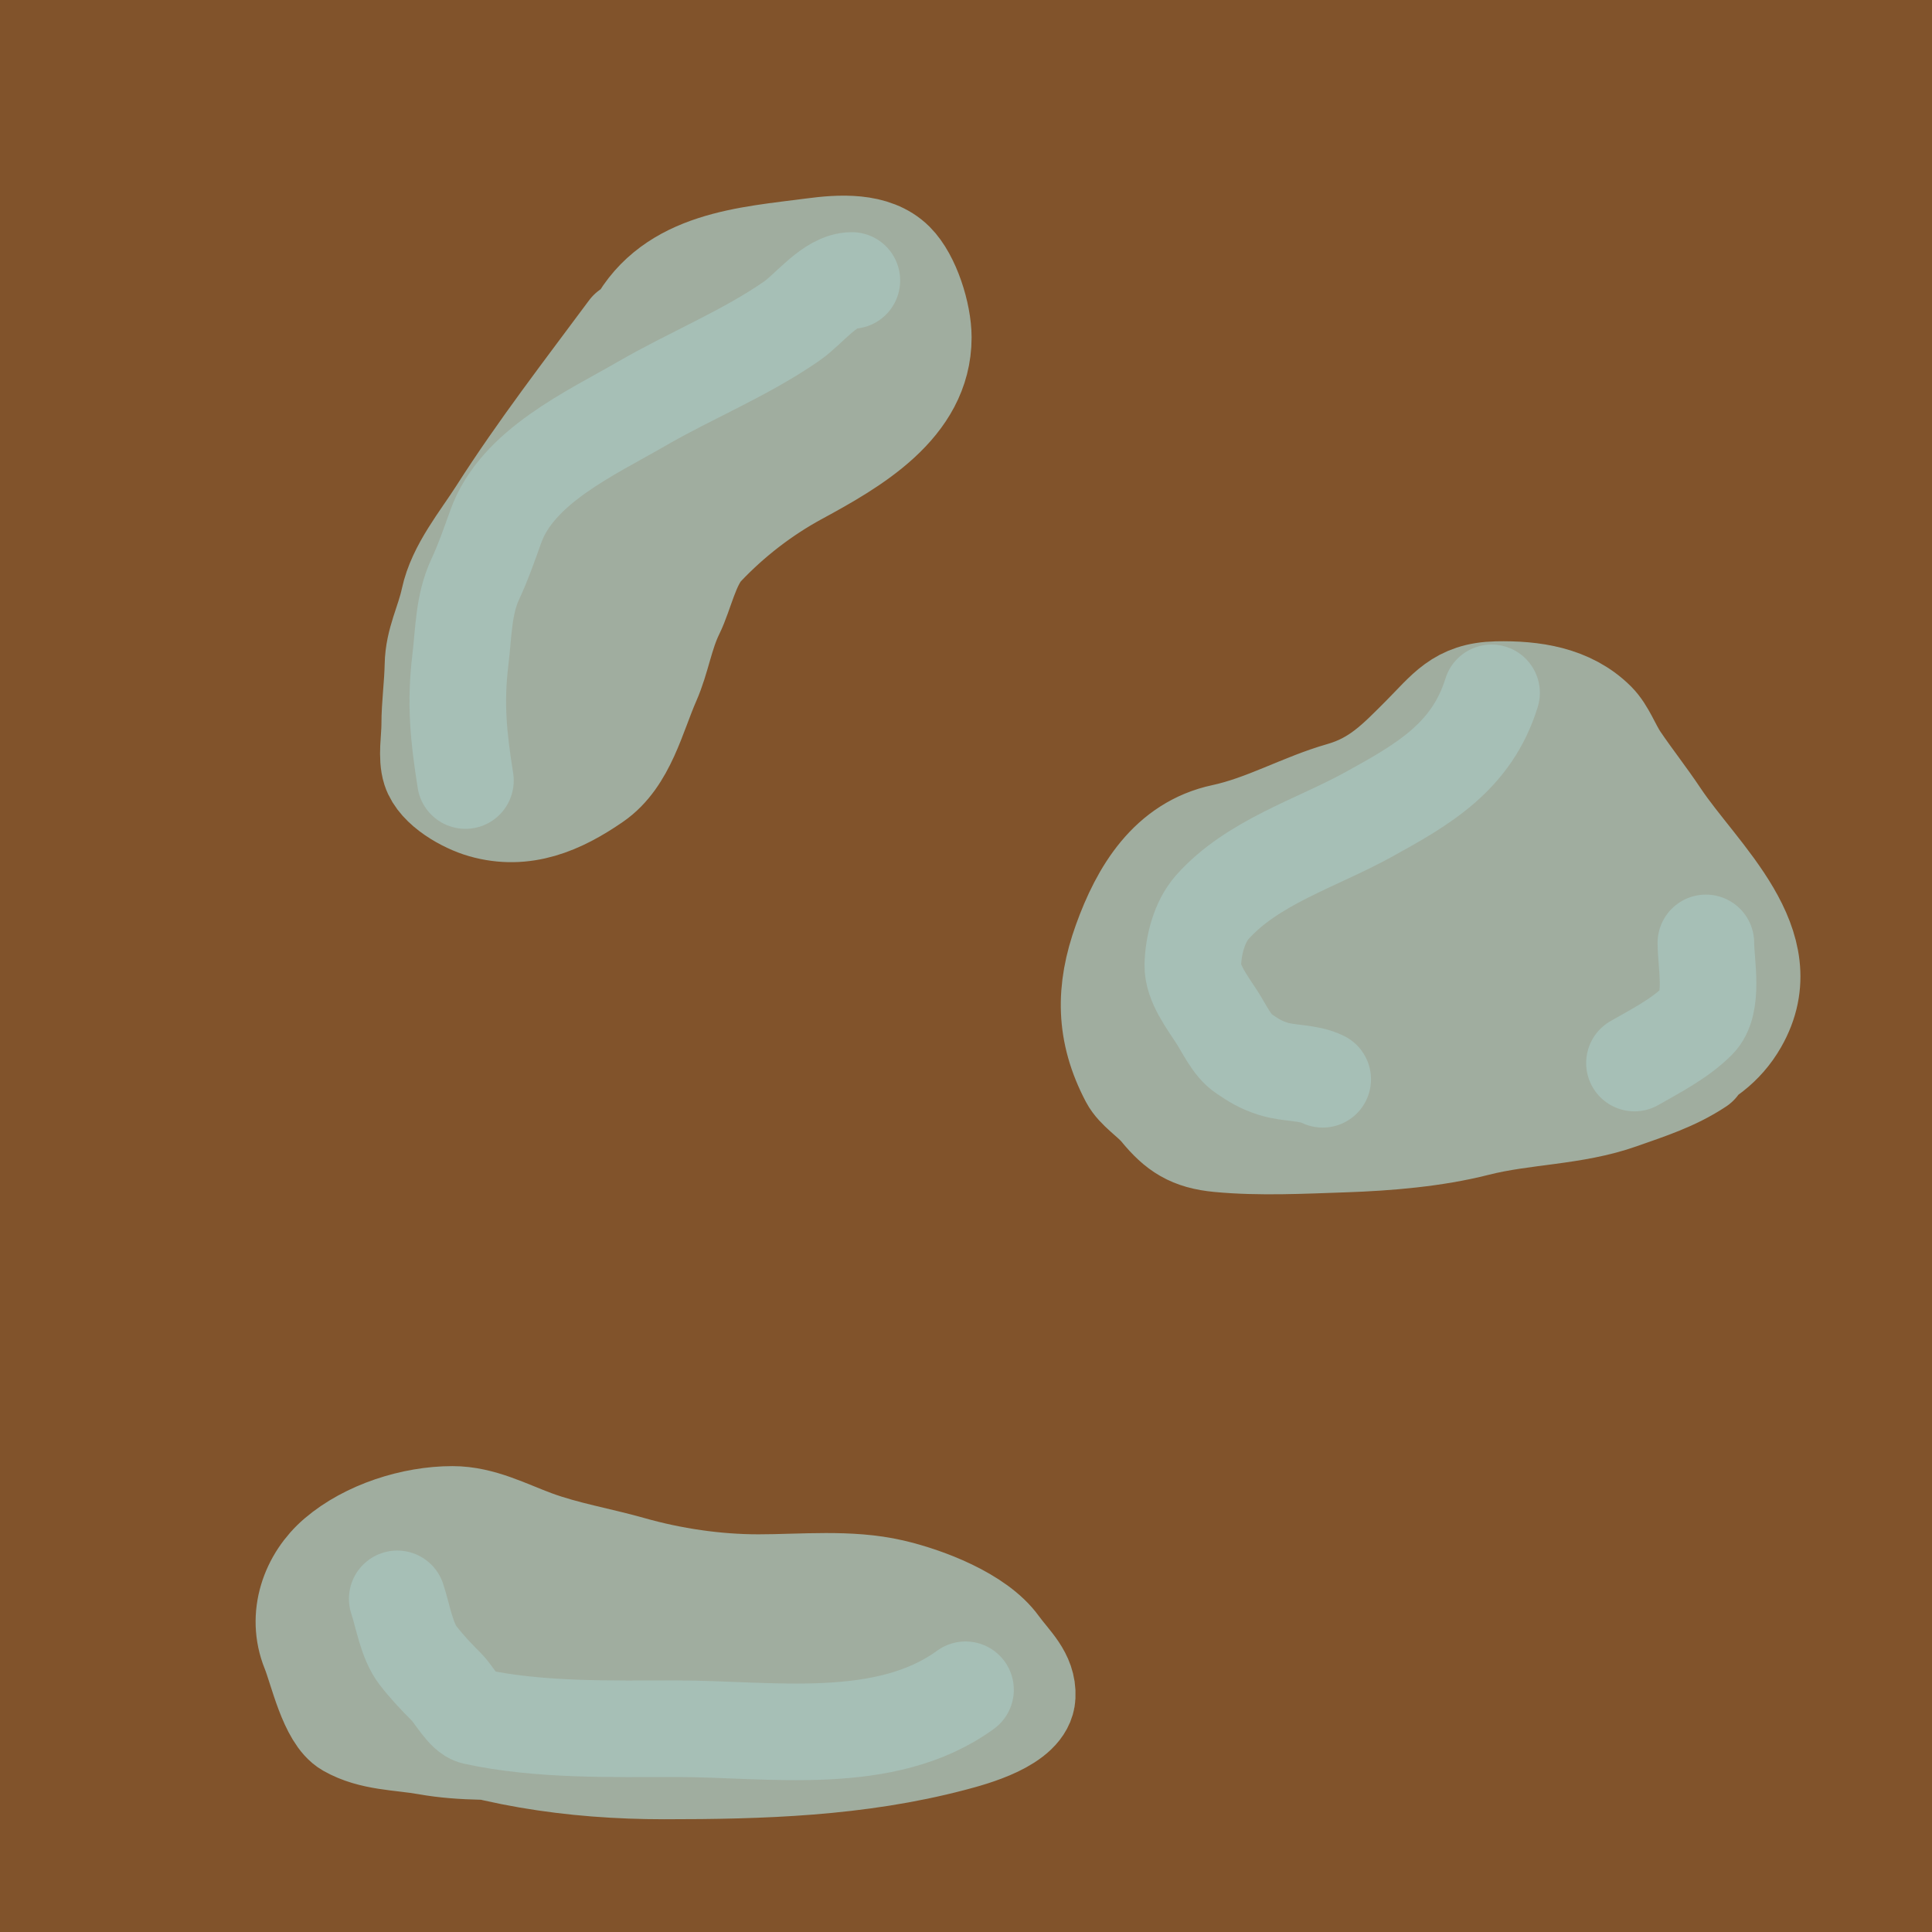 <svg width="100" height="100" viewBox="0 0 100 100" fill="none" xmlns="http://www.w3.org/2000/svg">
<path d="M0 0H100V100H0V0Z" fill="#81532B"/>
<path d="M27.789 90.656C25.89 90.656 23.957 90.738 22.083 90.403C20.701 90.157 19.222 90.197 17.965 89.479C16.948 88.898 16.433 86.457 16.023 85.445C15.294 83.643 15.991 81.689 17.387 80.496C18.966 79.146 21.359 78.386 23.419 78.386C24.937 78.386 26.287 79.118 27.695 79.637C29.311 80.232 31.028 80.513 32.681 80.982C34.793 81.581 37.06 81.916 39.255 81.916C41.52 81.916 43.966 81.656 46.184 82.168C47.954 82.576 50.656 83.601 51.758 85.128C52.381 85.99 53.224 86.683 53.168 87.798C53.097 89.229 50.344 89.957 49.321 90.226C44.428 91.514 39.418 91.664 34.372 91.664C29.686 91.664 24.867 90.987 20.543 89.134C19.704 88.774 18.24 88.455 18.208 87.294C18.169 85.895 18.877 84.791 20.02 84.063C21.118 83.364 21.24 82.588 22.606 82.588C24.634 82.588 26.779 82.4 28.769 82.849C30.774 83.302 32.968 83.388 35.016 83.428C38.032 83.487 41.02 84.058 44.036 84.101C45.31 84.119 46.94 83.991 48.117 84.521C48.393 84.645 49.433 85.864 48.864 86.118C46.936 86.974 45.087 87.296 42.953 87.425C40.128 87.595 37.336 87.857 34.512 88.097C31.953 88.315 29.094 88.546 26.537 88.219C24.619 87.972 22.747 87.598 20.832 87.303C20.083 87.188 19.874 86.075 20.225 85.483C20.484 85.045 20.768 85.002 21.29 84.941C23.102 84.728 24.803 84.922 26.612 85.072C29.732 85.329 32.897 86.286 36.024 86.286" stroke="#A8C3BC" stroke-opacity="0.8" stroke-width="5" stroke-linecap="round"/>
<path d="M49.975 87.462C45.823 90.49 39.852 89.479 35.044 89.479C31.632 89.479 27.888 89.579 24.539 88.844C24.041 88.735 23.501 87.713 23.12 87.331C22.587 86.798 22.097 86.279 21.644 85.697C21.049 84.931 20.857 83.643 20.561 82.756" stroke="#A8C3BC" stroke-opacity="0.8" stroke-width="5" stroke-linecap="round"/>
<path d="M32.495 17.038C30.17 20.172 27.82 23.209 25.716 26.506C24.834 27.889 23.593 29.368 23.241 31.007C22.988 32.191 22.433 33.162 22.41 34.425C22.391 35.461 22.242 36.481 22.242 37.515C22.242 38.228 22.062 39.182 22.279 39.859C22.598 40.849 24.047 41.65 24.969 41.913C27.135 42.532 29.024 41.727 30.833 40.475C32.476 39.338 32.979 37.035 33.746 35.293C34.255 34.136 34.417 32.879 34.979 31.735C35.464 30.747 35.76 29.185 36.529 28.374C37.918 26.907 39.57 25.631 41.347 24.667C44.193 23.122 47.79 21.082 47.79 17.467C47.79 16.25 47.203 14.36 46.352 13.508C45.276 12.433 43.449 12.569 42.057 12.752C38.672 13.197 34.743 13.411 32.906 16.795C32.6 17.358 32.125 17.858 31.738 18.373C31.114 19.206 30.749 20.14 30.198 21.006C28.698 23.363 27.143 25.664 25.772 28.094C23.989 31.252 21.368 35.551 23.755 39.131C25.577 41.864 29.241 35.874 29.806 34.312C30.956 31.132 31.267 27.374 34.577 25.535C36.489 24.473 38.362 23.337 40.301 22.342C41.297 21.831 42.224 21.173 43.168 20.577C44.167 19.946 45.439 19.133 46.193 18.205C46.844 17.404 46.953 16.936 45.857 16.692C44.688 16.433 43.473 16.307 42.243 16.366C39.835 16.48 38.156 18.231 36.183 19.316C32.95 21.094 30.367 24.492 28.125 27.328C26.552 29.317 25.675 31.871 24.941 34.257C24.602 35.358 24.146 36.725 24.091 37.879C24.071 38.304 24.259 38.65 24.259 39.056" stroke="#A8C3BC" stroke-opacity="0.8" stroke-width="5" stroke-linecap="round"/>
<path d="M24.091 40.401C23.734 38.15 23.555 36.423 23.829 34.154C23.999 32.752 23.986 31.294 24.595 29.989C25.01 29.101 25.337 28.157 25.669 27.234C26.784 24.136 30.584 22.421 33.204 20.904C35.762 19.423 38.549 18.303 40.983 16.618C41.876 15.999 42.972 14.517 44.092 14.517" stroke="#A8C3BC" stroke-opacity="0.8" stroke-width="5" stroke-linecap="round"/>
<path d="M87.96 55.191C86.673 56.041 85.351 56.454 83.908 56.965C81.469 57.829 78.907 57.756 76.438 58.385C74.272 58.936 71.816 59.14 69.584 59.216C67.462 59.288 65.195 59.407 63.085 59.206C61.608 59.066 60.86 58.581 59.966 57.488C59.53 56.955 58.74 56.479 58.416 55.864C57.145 53.448 57.136 51.234 58.042 48.711C58.976 46.112 60.447 43.688 63.281 43.081C65.439 42.618 67.337 41.503 69.397 40.914C71.23 40.39 72.228 39.325 73.505 38.047C74.833 36.72 75.443 35.737 77.483 35.694C79.344 35.656 81.28 35.924 82.656 37.3C83.163 37.807 83.46 38.659 83.861 39.252C84.533 40.246 85.28 41.189 85.943 42.184C88.013 45.288 92.36 48.886 90.014 52.969C89.296 54.219 88.212 54.998 86.877 55.509C85.715 55.954 84.415 55.881 83.198 56.069C81.874 56.274 80.534 56.489 79.192 56.527C76.371 56.605 73.57 56.545 70.751 56.704C69.031 56.801 67.328 56.872 65.606 56.872C61.843 56.872 59.639 50.569 62.17 48.039C62.921 47.288 64.403 46.966 65.316 46.461C66.65 45.723 67.941 45.082 69.238 44.266C70.309 43.593 71.517 43.288 72.572 42.586C73.157 42.195 73.775 41.84 74.337 41.418C74.992 40.926 75.961 40.916 76.699 40.569C77.666 40.114 78.636 40.357 79.407 40.942C81.369 42.433 83.504 43.316 84.897 45.406C85.969 47.013 86.895 47.621 86.531 49.729C86.032 52.626 82.665 53.597 80.219 53.763C77.888 53.92 75.542 53.847 73.207 53.847C71.62 53.847 69.786 54.132 68.258 53.641C67.5 53.398 66.287 52.931 65.905 52.166C64.939 50.234 67.072 49.557 68.37 48.889C69.972 48.063 71.589 47.929 73.3 47.385C74.335 47.056 75.4 46.525 76.447 46.293C78.468 45.843 84.094 43.595 84.094 47.404C84.094 50.587 78.634 50.557 76.55 50.644C76.069 50.664 68.799 50.985 68.799 50.13C68.799 47.246 71.601 44.824 74.29 44.397C76.259 44.084 78.569 43.201 80.397 42.417" stroke="#A8C3BC" stroke-opacity="0.8" stroke-width="5" stroke-linecap="round"/>
<path d="M77.203 35.862C76.175 39.177 73.657 40.608 70.807 42.175C68.122 43.652 64.817 44.629 62.749 46.956C62.072 47.717 61.764 48.944 61.74 49.944C61.718 50.887 62.505 51.899 63.001 52.67C63.377 53.255 63.777 54.137 64.364 54.528C64.91 54.892 65.246 55.114 65.905 55.322C66.724 55.581 67.72 55.492 68.463 55.864" stroke="#A8C3BC" stroke-opacity="0.8" stroke-width="5" stroke-linecap="round"/>
<path d="M88.296 48.804C88.296 49.873 88.74 51.965 87.867 52.838C86.956 53.75 85.714 54.386 84.599 55.023" stroke="#A8C3BC" stroke-opacity="0.8" stroke-width="5" stroke-linecap="round"/>
</svg>
